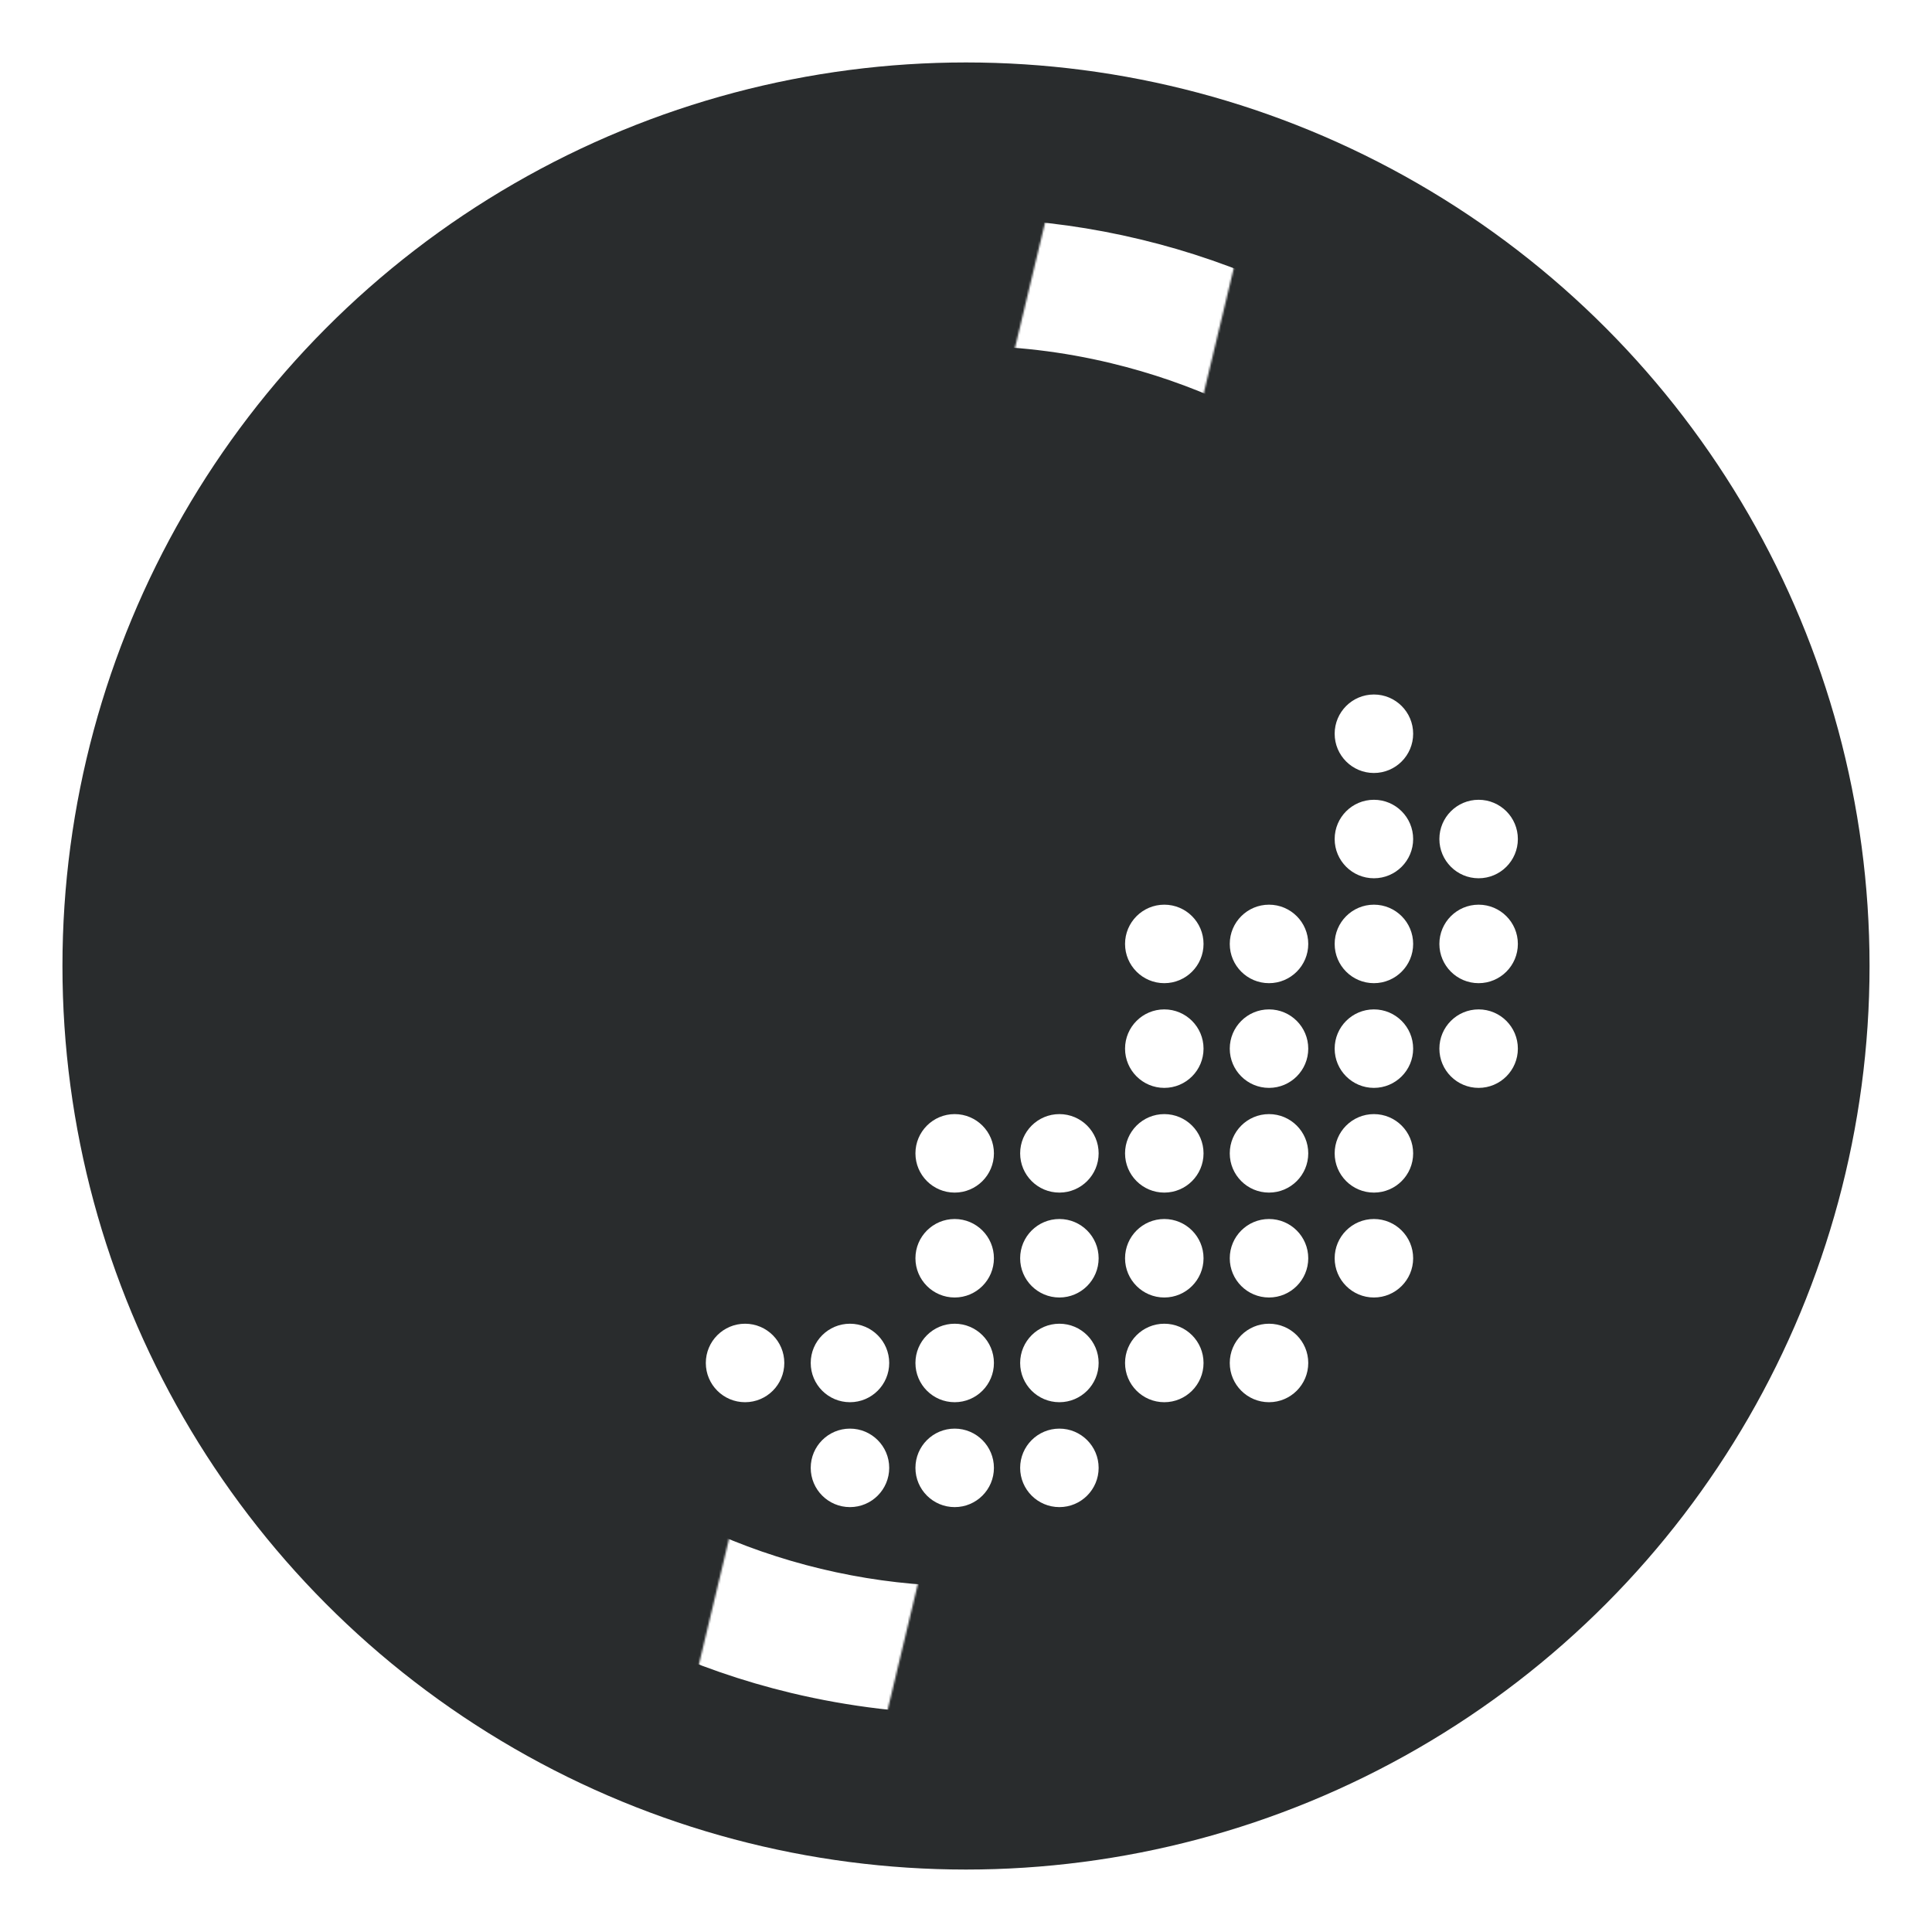 <?xml version="1.0" encoding="UTF-8"?>
<svg id="Layer_1" xmlns="http://www.w3.org/2000/svg" xmlns:xlink="http://www.w3.org/1999/xlink" version="1.1" viewBox="0 0 1024 1024">
  <!-- Generator: Adobe Illustrator 29.3.1, SVG Export Plug-In . SVG Version: 2.1.0 Build 151)  -->
  <defs>
    <style>
      .st0 {
        mask: url(#mask);
      }

      .st1 {
        filter: url(#luminosity-noclip);
      }

      .st2 {
        fill: #231f20;
      }

      .st3 {
        fill: #fff;
      }

      .st4 {
        fill: #292c2d;
      }
    </style>
    <filter id="luminosity-noclip" x="115.6" y="-55.8" width="792.7" height="1191.7" color-interpolation-filters="sRGB" filterUnits="userSpaceOnUse">
      <feFlood flood-color="#fff" result="bg"/>
      <feBlend in="SourceGraphic" in2="bg"/>
    </filter>
    <mask id="mask" x="115.6" y="-55.8" width="792.7" height="1191.7" maskUnits="userSpaceOnUse">
      <g class="st1">
        <rect class="st2" x="453.8" y="-60.4" width="102.9" height="1200.9" transform="translate(140.3 -103.2) rotate(13.5)"/>
      </g>
    </mask>
  </defs>
  <circle class="st4" cx="512" cy="512" r="478.9"/>
  <g class="st0">
    <path class="st3" d="M512.7,908.4c-31.1,0-62.4-3.7-93.4-11.1-102.9-24.7-190-88.1-245.3-178.3-55.3-90.3-72.1-196.6-47.3-299.5,24.7-102.9,88.1-190,178.3-245.3,90.3-55.3,196.6-72.1,299.5-47.3,102.9,24.7,190,88.1,245.3,178.3,55.3,90.3,72.1,196.6,47.3,299.5s-88.1,190-178.3,245.3c-63.1,38.6-134,58.5-206.2,58.5ZM511.4,183.2c-59.8,0-118.7,16.5-171,48.5-74.9,45.8-127.4,118.1-147.9,203.4s-6.6,173.6,39.2,248.5c45.8,74.9,118.1,127.4,203.4,147.9,85.4,20.5,173.6,6.6,248.5-39.2,74.9-45.8,127.4-118.1,147.9-203.4s6.6-173.6-39.2-248.5c-45.8-74.9-118.1-127.4-203.4-147.9-25.7-6.2-51.7-9.2-77.5-9.2Z"/>
  </g>
  <g>
    <circle class="st3" cx="783.7" cy="444.7" r="20.8"/>
    <circle class="st3" cx="783.7" cy="555.8" r="20.8"/>
    <circle class="st3" cx="783.7" cy="500.3" r="20.8"/>
    <circle class="st3" cx="728.2" cy="555.8" r="20.8"/>
    <circle class="st3" cx="728.2" cy="611.3" r="20.8"/>
    <circle class="st3" cx="728.2" cy="500.3" r="20.8"/>
    <circle class="st3" cx="728.2" cy="444.7" r="20.8"/>
    <circle class="st3" cx="728.2" cy="388.9" r="20.8"/>
    <circle class="st3" cx="728.2" cy="666.9" r="20.8"/>
    <circle class="st3" cx="672.6" cy="555.8" r="20.8"/>
    <circle class="st3" cx="672.6" cy="611.3" r="20.8"/>
    <circle class="st3" cx="672.6" cy="500.3" r="20.8"/>
    <circle class="st3" cx="672.6" cy="666.9" r="20.8"/>
    <circle class="st3" cx="672.6" cy="722.4" r="20.8"/>
    <circle class="st3" cx="617.1" cy="555.8" r="20.8"/>
    <circle class="st3" cx="617.1" cy="611.3" r="20.8"/>
    <circle class="st3" cx="617.1" cy="500.3" r="20.8"/>
    <circle class="st3" cx="617.1" cy="666.9" r="20.8"/>
    <circle class="st3" cx="617.1" cy="722.4" r="20.8"/>
    <circle class="st3" cx="561.5" cy="611.3" r="20.8"/>
    <circle class="st3" cx="561.5" cy="666.9" r="20.8"/>
    <circle class="st3" cx="561.5" cy="722.4" r="20.8"/>
    <circle class="st3" cx="561.5" cy="778" r="20.8"/>
    <circle class="st3" cx="506" cy="611.3" r="20.8"/>
    <circle class="st3" cx="506" cy="666.9" r="20.8"/>
    <circle class="st3" cx="506" cy="722.4" r="20.8"/>
    <circle class="st3" cx="506" cy="778" r="20.8"/>
    <circle class="st3" cx="450.5" cy="722.4" r="20.8"/>
    <circle class="st3" cx="394.9" cy="722.4" r="20.8"/>
    <circle class="st3" cx="450.5" cy="778" r="20.8"/>
  </g>
</svg>